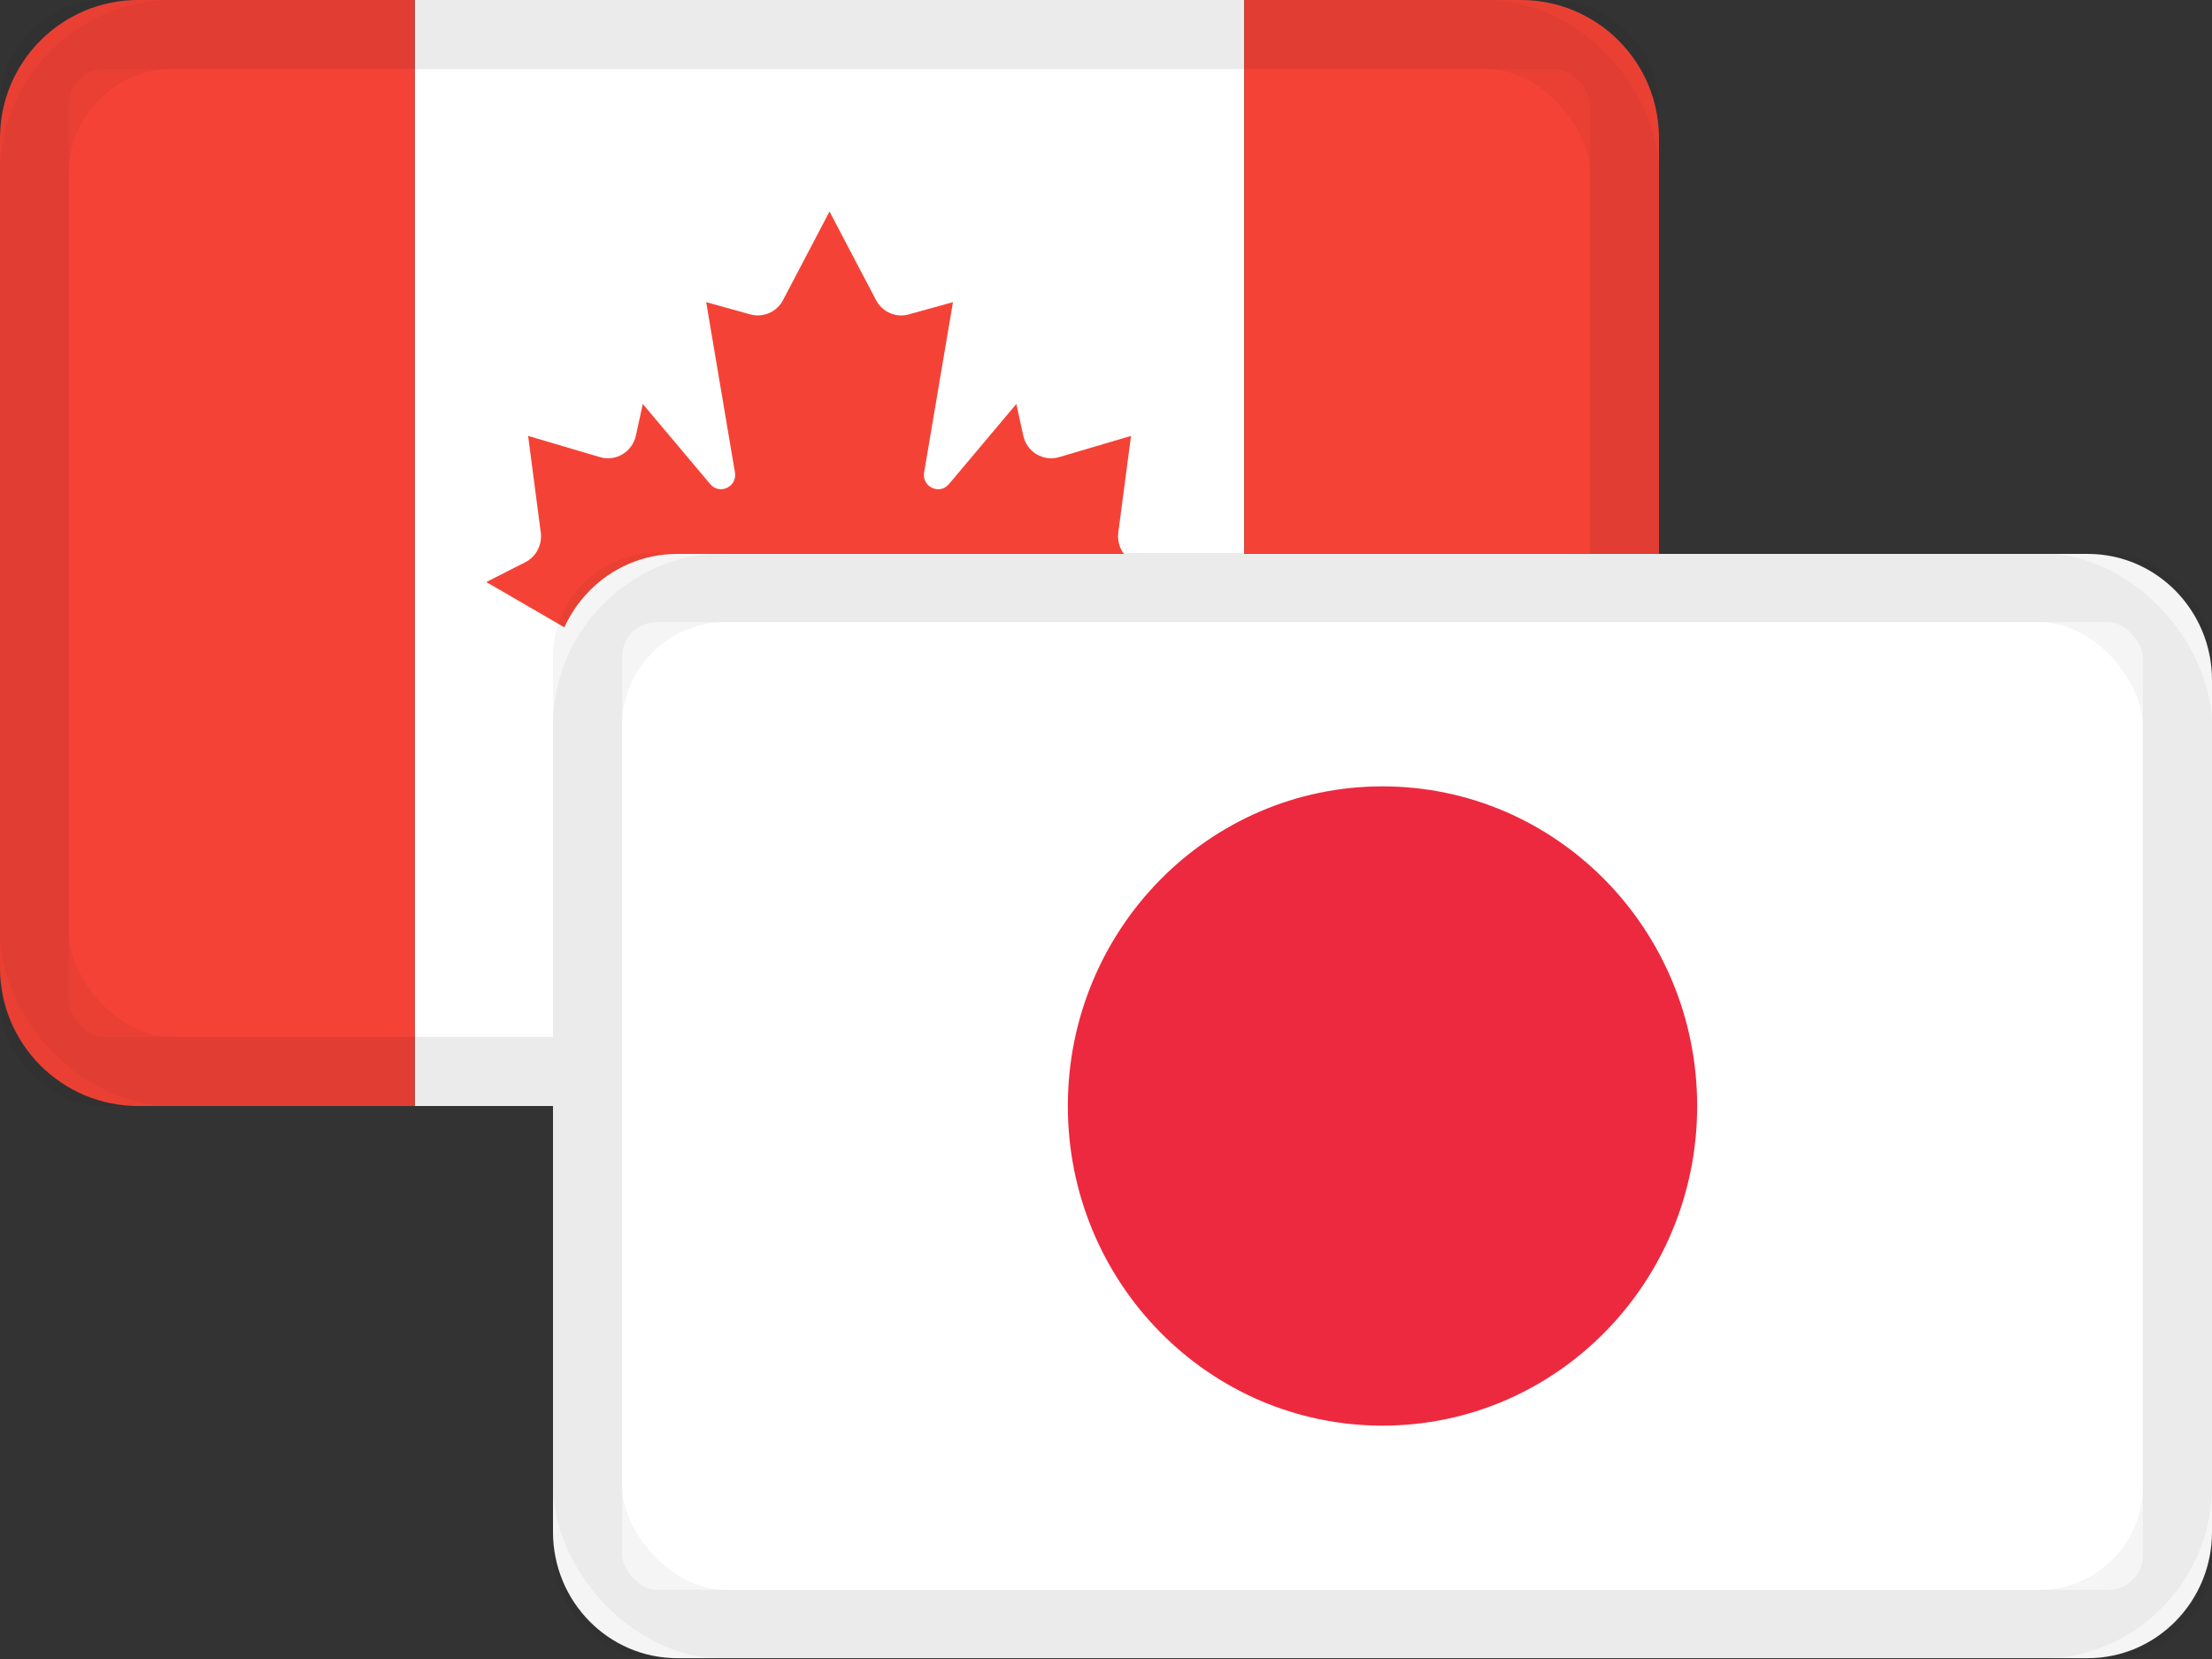 <svg xmlns="http://www.w3.org/2000/svg" width="32" height="24" viewBox="0 0 32 24">
    <rect x="0" y="0" width="32" height="24" fill="#333333" stroke="none"/>
    <g fill="none" fill-rule="evenodd">
        <g>
            <g transform="translate(-86 -915) translate(86 915)">
                <g>
                    <g fill-rule="nonzero">
                        <path fill="#FFF" d="M6 0H18V16H6z"/>
                        <path fill="#F44336" d="M18 0h4c1.105 0 2 .895 2 2v12c0 1.105-.895 2-2 2h-4V0zM2 0h4v16H2c-1.105 0-2-.895-2-2V2C0 .895.895 0 2 0zM12.001 3.06v.001l.672 1.28c.091.173.288.26.474.207l.639-.177-.417 2.462c-.036.209.222.332.358.171l.976-1.16.1.457c.05.237.29.38.519.312l1.04-.307-.184 1.396c-.023.178.067.352.225.432l.564.286-2.456 1.426c-.254.147-.366.46-.263.74l.21.57-2.105-.183c-.117-.01-.216.085-.212.204l.066 2.288h-.414l.066-2.288c.004-.119-.095-.214-.212-.204l-2.104.182.21-.57c.103-.279-.009-.592-.263-.74L7.035 8.42l.563-.286c.158-.08.249-.254.225-.431L7.64 6.306l1.04.307c.229.068.467-.075.519-.312l.1-.457.976 1.16c.135.16.393.038.357-.17l-.416-2.463.638.177c.186.052.383-.034.474-.207L12 3.06l.001-.002z"/>
                        <rect width="23" height="15" x=".5" y=".5" stroke="#000" stroke-opacity=".04" rx="1"/>
                    </g>
                    <rect width="23" height="15" x=".5" y=".5" stroke="#000" stroke-opacity=".04" rx="2"/>
                </g>
                <g fill-rule="nonzero" transform="translate(8 8)">
                    <path fill="#FFF" d="M22.203.013H1.797C.805.013 0 .831 0 1.84v12.322c0 1.008.805 1.826 1.797 1.826h20.406c.992 0 1.797-.818 1.797-1.826V1.839C24 .831 23.195.013 22.203.013z"/>
                    <ellipse cx="12" cy="8" fill="#ED293F" rx="4.552" ry="4.624"/>
                    <rect width="23" height="15" x=".5" y=".5" stroke="#000" stroke-opacity=".04" rx="1"/>
                </g>
                <rect width="23" height="15" x="8.5" y="8.5" stroke="#000" stroke-opacity=".04" rx="2"/>
            </g>
        </g>
    </g>
</svg>
